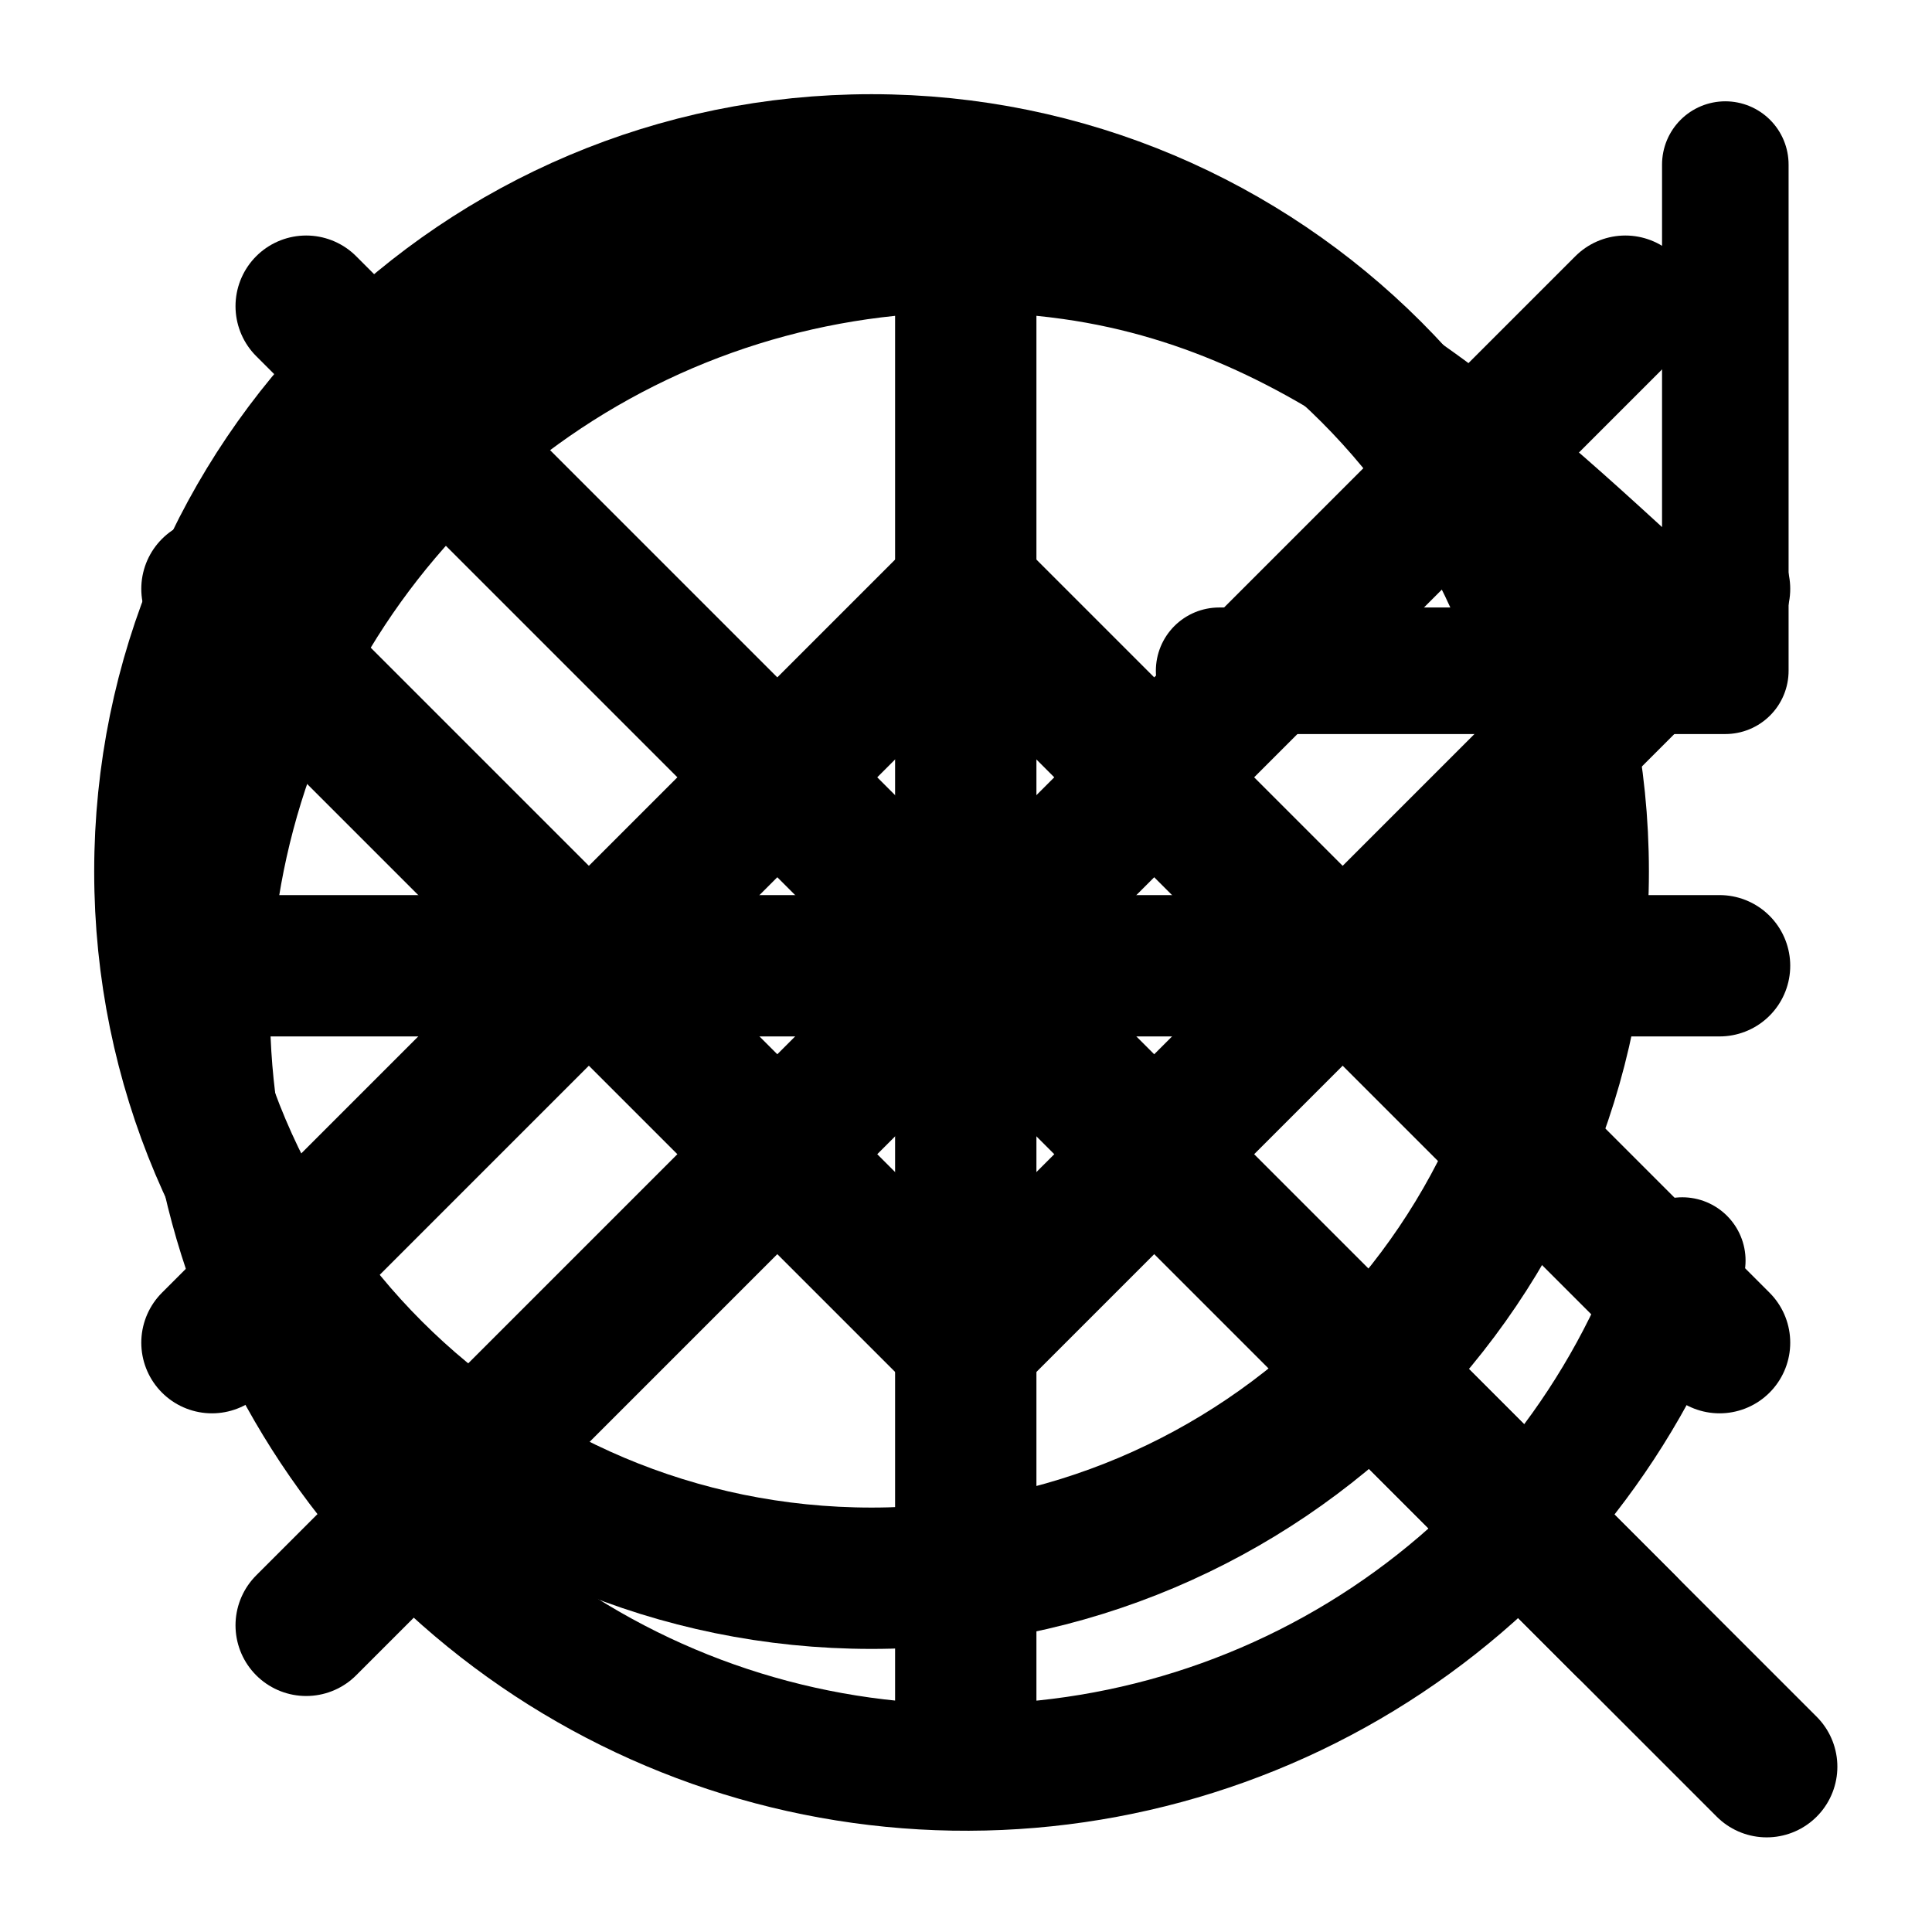<?xml version="1.0" encoding="UTF-8" standalone="no"?>
<!-- Created with Inkscape (http://www.inkscape.org/) -->

<svg
   width="48mm"
   height="48mm"
   viewBox="0 0 48 48"
   version="1.1"
   id="svg1"
   xml:space="preserve"
   sodipodi:docname="app_icons_map.svg"
   inkscape:export-filename="app_icons_map.svg"
   inkscape:export-xdpi="96"
   inkscape:export-ydpi="96"
   inkscape:version="1.3.2 (091e20e, 2023-11-25, custom)"
   xmlns:inkscape="http://www.inkscape.org/namespaces/inkscape"
   xmlns:sodipodi="http://sodipodi.sourceforge.net/DTD/sodipodi-0.dtd"
   xmlns="http://www.w3.org/2000/svg"
   xmlns:svg="http://www.w3.org/2000/svg"><sodipodi:namedview
     id="namedview1"
     pagecolor="#505050"
     bordercolor="#eeeeee"
     borderopacity="1"
     inkscape:showpageshadow="0"
     inkscape:pageopacity="0"
     inkscape:pagecheckerboard="0"
     inkscape:deskcolor="#505050"
     inkscape:document-units="mm"
     inkscape:zoom="1.7583767"
     inkscape:cx="36.112853"
     inkscape:cy="157.53166"
     inkscape:window-width="1366"
     inkscape:window-height="745"
     inkscape:window-x="-8"
     inkscape:window-y="760"
     inkscape:window-maximized="1"
     inkscape:current-layer="layer1" /><defs
     id="defs1"><style
       id="style1"><![CDATA[
.icons { 
    stroke:black;
}
]]></style></defs><g
     id="layer1"
     class="icons"
     style=""><g
       id="i_chevron"
       transform="matrix(2.341,0,0,2.341,-4.098,-6.439)"
       class=" "
       style="fill:none"
       inkscape:label="i_chevron"><path
         d="m 4,9 8,8 8,-8"
         stroke-width="1.5"
         stroke-linecap="round"
         stroke-linejoin="round"
         id="path1"
         style="display:inline;fill:none" /></g><g
       id="i_close"
       transform="matrix(2.341,0,0,2.341,-4.098,-4.098)"
       class=" "
       style="fill:none"><path
         d="M 19,5 5,19 M 5,5 19,19"
         stroke-width="1.5"
         stroke-linecap="round"
         stroke-linejoin="round"
         id="path1-2"
         style="display:inline;fill:none" /></g><g
       id="i_plus"
       transform="matrix(2.341,0,0,2.341,-4.098,-4.098)"
       class=" "
       style="fill:none"><path
         d="M 4,12 H 20 M 12,4 v 16"
         stroke-width="1.5"
         stroke-linecap="round"
         stroke-linejoin="round"
         id="path1-9"
         style="display:inline;fill:none" /></g><g
       id="i_reload"
       transform="matrix(2.096,0,0,2.096,-1.151,-0.103)"
       class=" "
       style="fill:none"><path
         d="m 20.49,14.991 c -0.648,1.84 -1.877,3.42 -3.502,4.501 -1.624,1.081 -3.556,1.605 -5.504,1.493 C 9.535,20.873 7.676,20.131 6.187,18.87 4.697,17.61 3.657,15.9 3.224,13.997 2.791,12.094 2.988,10.103 3.786,8.322 4.584,6.541 5.938,5.067 7.646,4.123 9.354,3.179 11.322,2.816 13.255,3.088 16.517,3.547 18.672,5.911 21,8 m 0,0 V 2 m 0,6 h -6"
         stroke-width="1.5"
         stroke-linecap="round"
         stroke-linejoin="round"
         id="path1-5"
         style="display:inline;fill:none" /></g><g
       style="fill-opacity:1;fill:none"
       id="i_search"
       transform="matrix(2.341,0,0,2.341,-2.927,-2.927)"
       class=" "><path
         d="M 20,20 15.803,15.803 M 18,10.5 C 18,6.358 14.642,3 10.5,3 6.358,3 3,6.358 3,10.5 3,14.642 6.358,18 10.5,18 14.642,18 18,14.642 18,10.5 Z"
         stroke-width="1.5"
         stroke-linecap="round"
         stroke-linejoin="round"
         id="path1-0"
         style="display:inline;fill-opacity:1;fill:none" /></g><g
       id="i_chevron_up"
       transform="matrix(2.341,0,0,2.341,-4.098,-6.439)"
       class=" "
       inkscape:label="i_chevron_up"
       style="fill:none"><path
         d="M 20,17 12,9 4,17"
         stroke-width="1.5"
         stroke-linecap="round"
         stroke-linejoin="round"
         id="path2"
         style="display:inline;fill:none" /></g></g></svg>

